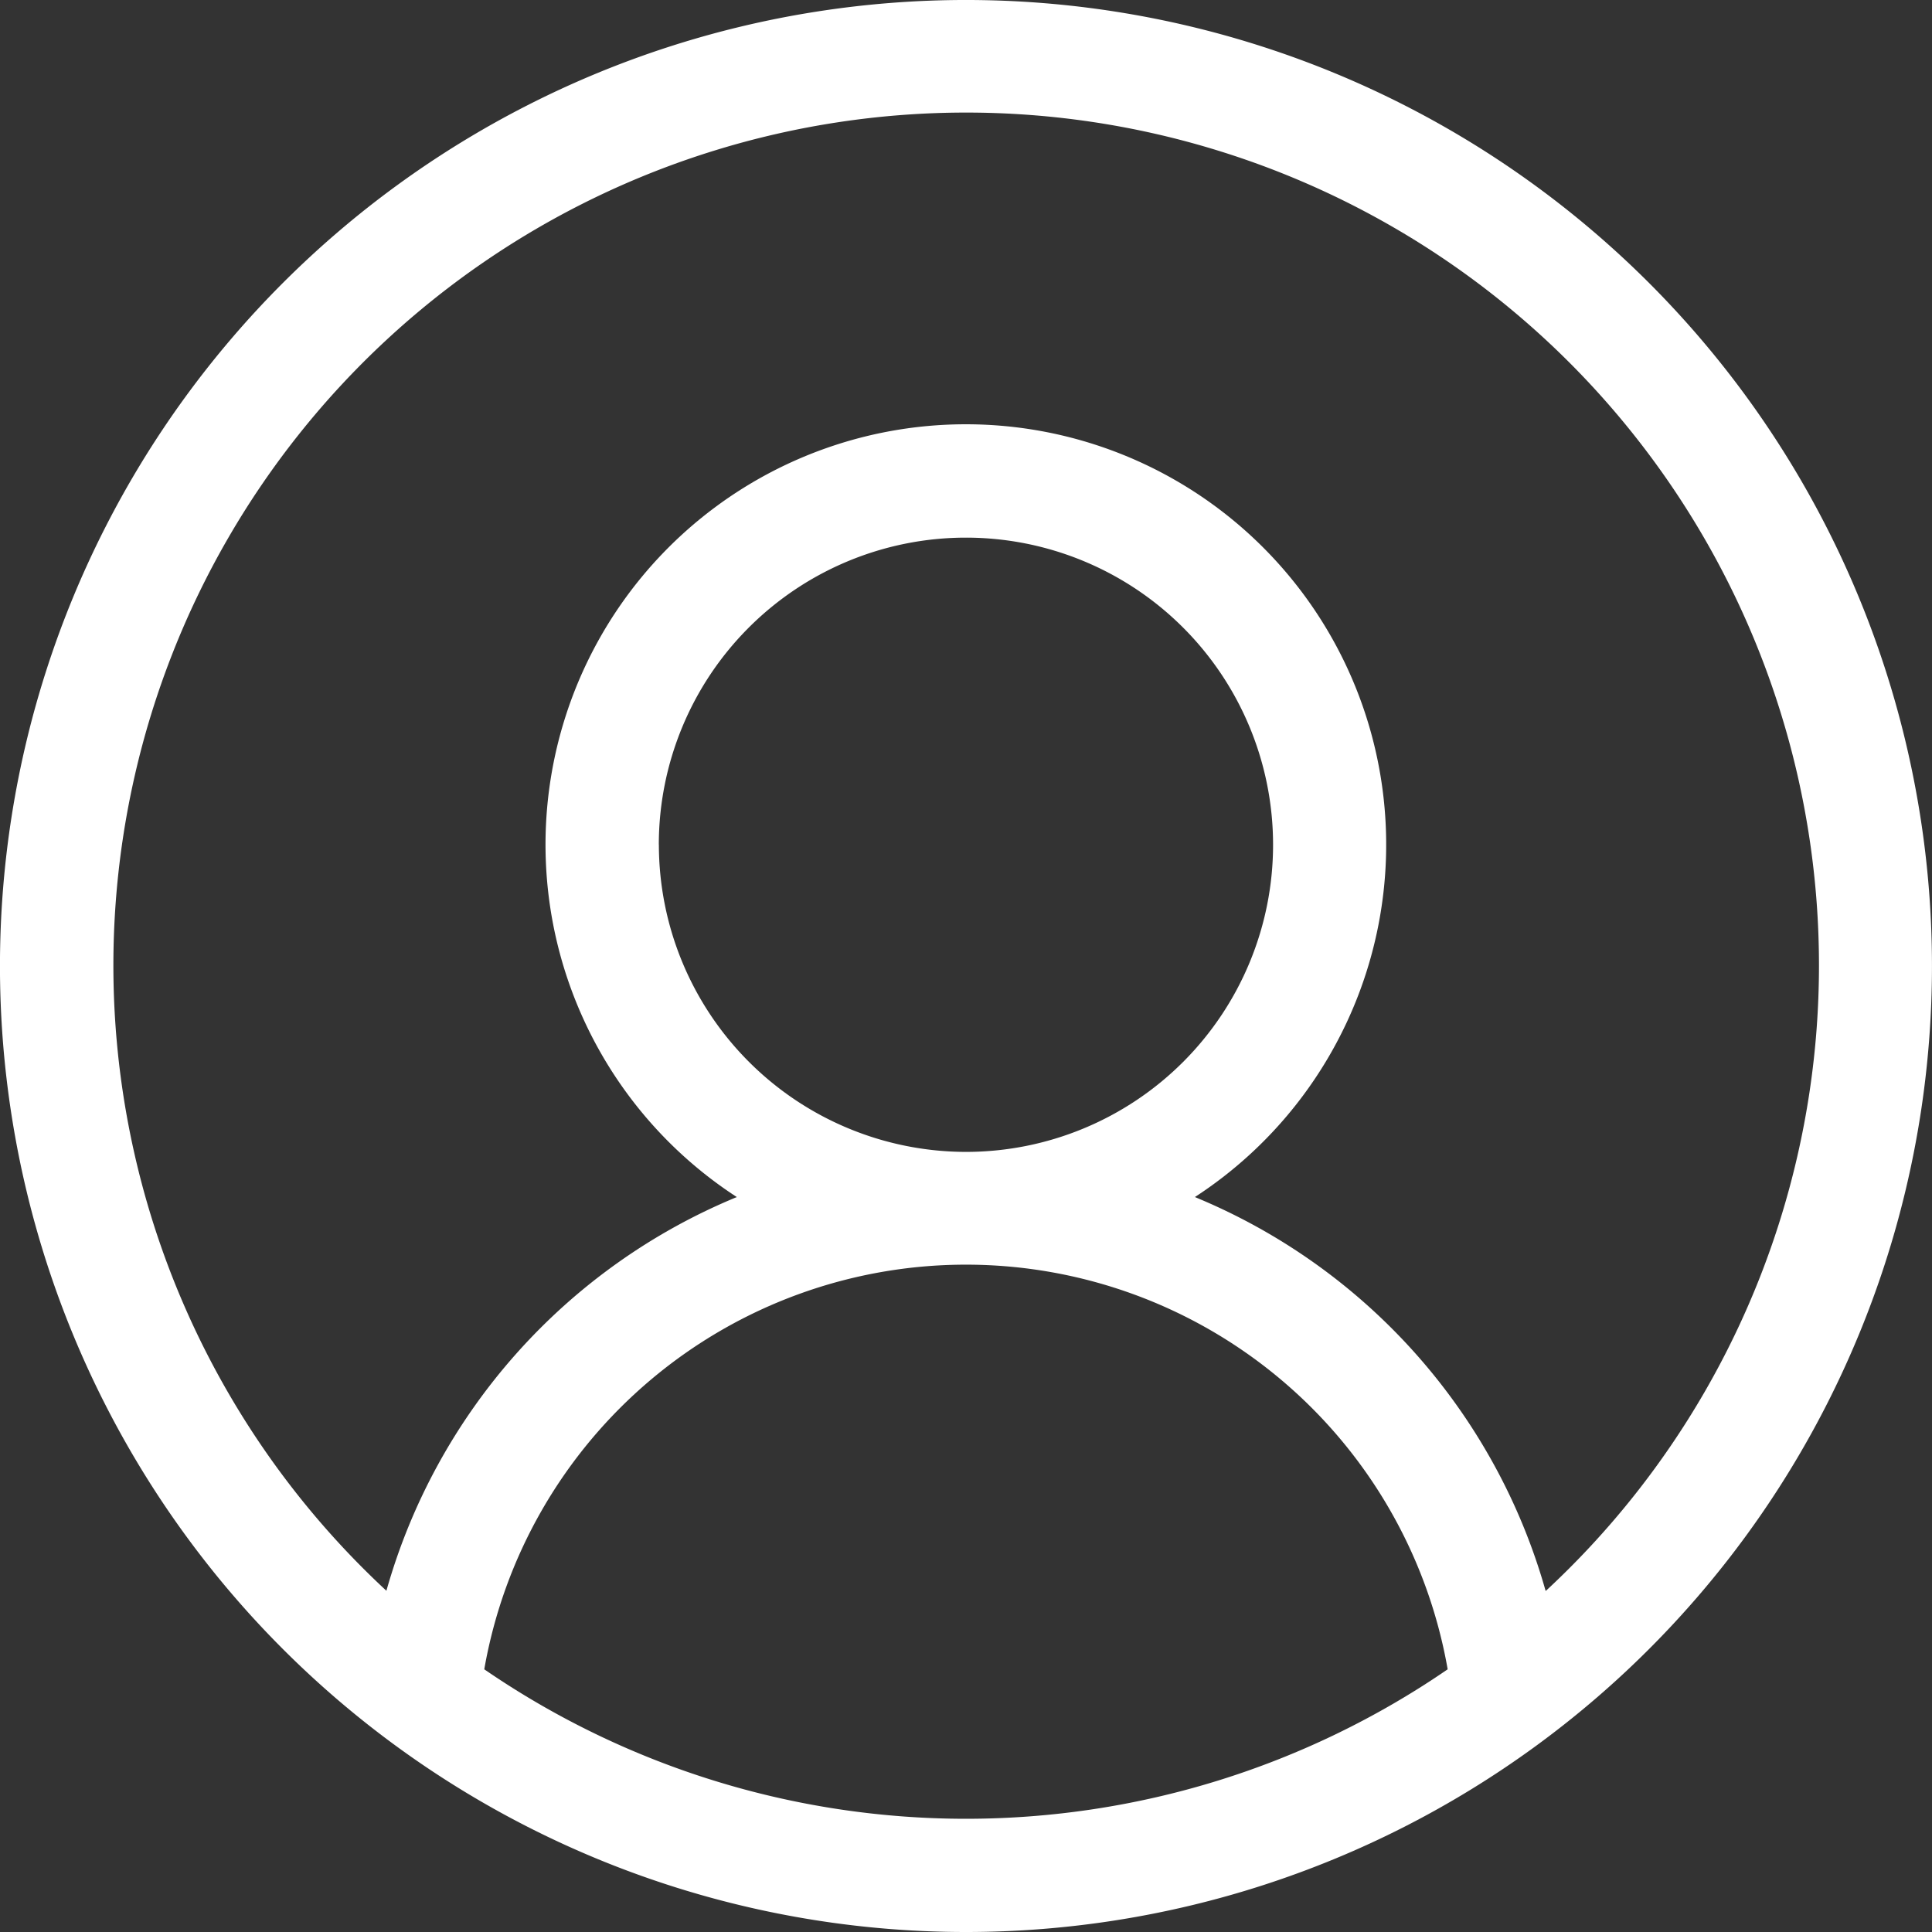 <svg xmlns="http://www.w3.org/2000/svg" width="32" height="32" viewBox="0 0 32 32"><rect x="0" y="0" width="32" height="32" fill="#333333" stroke="none"/><defs><style>.a{fill:#fff;}</style></defs><path class="a" d="M27.313,4.686A16,16,0,0,0,4.686,27.314,16,16,0,0,0,27.313,4.686ZM8.021,27.649a8.1,8.1,0,0,1,15.957,0,14.094,14.094,0,0,1-15.957,0Zm2.891-13.657A5.087,5.087,0,1,1,16,19.079a5.093,5.093,0,0,1-5.087-5.087ZM25.6,26.349a9.992,9.992,0,0,0-5.809-6.522,6.962,6.962,0,1,0-7.587,0A9.991,9.991,0,0,0,6.4,26.348a14.125,14.125,0,1,1,19.206,0Zm0,0" transform="translate(0)"/></svg>